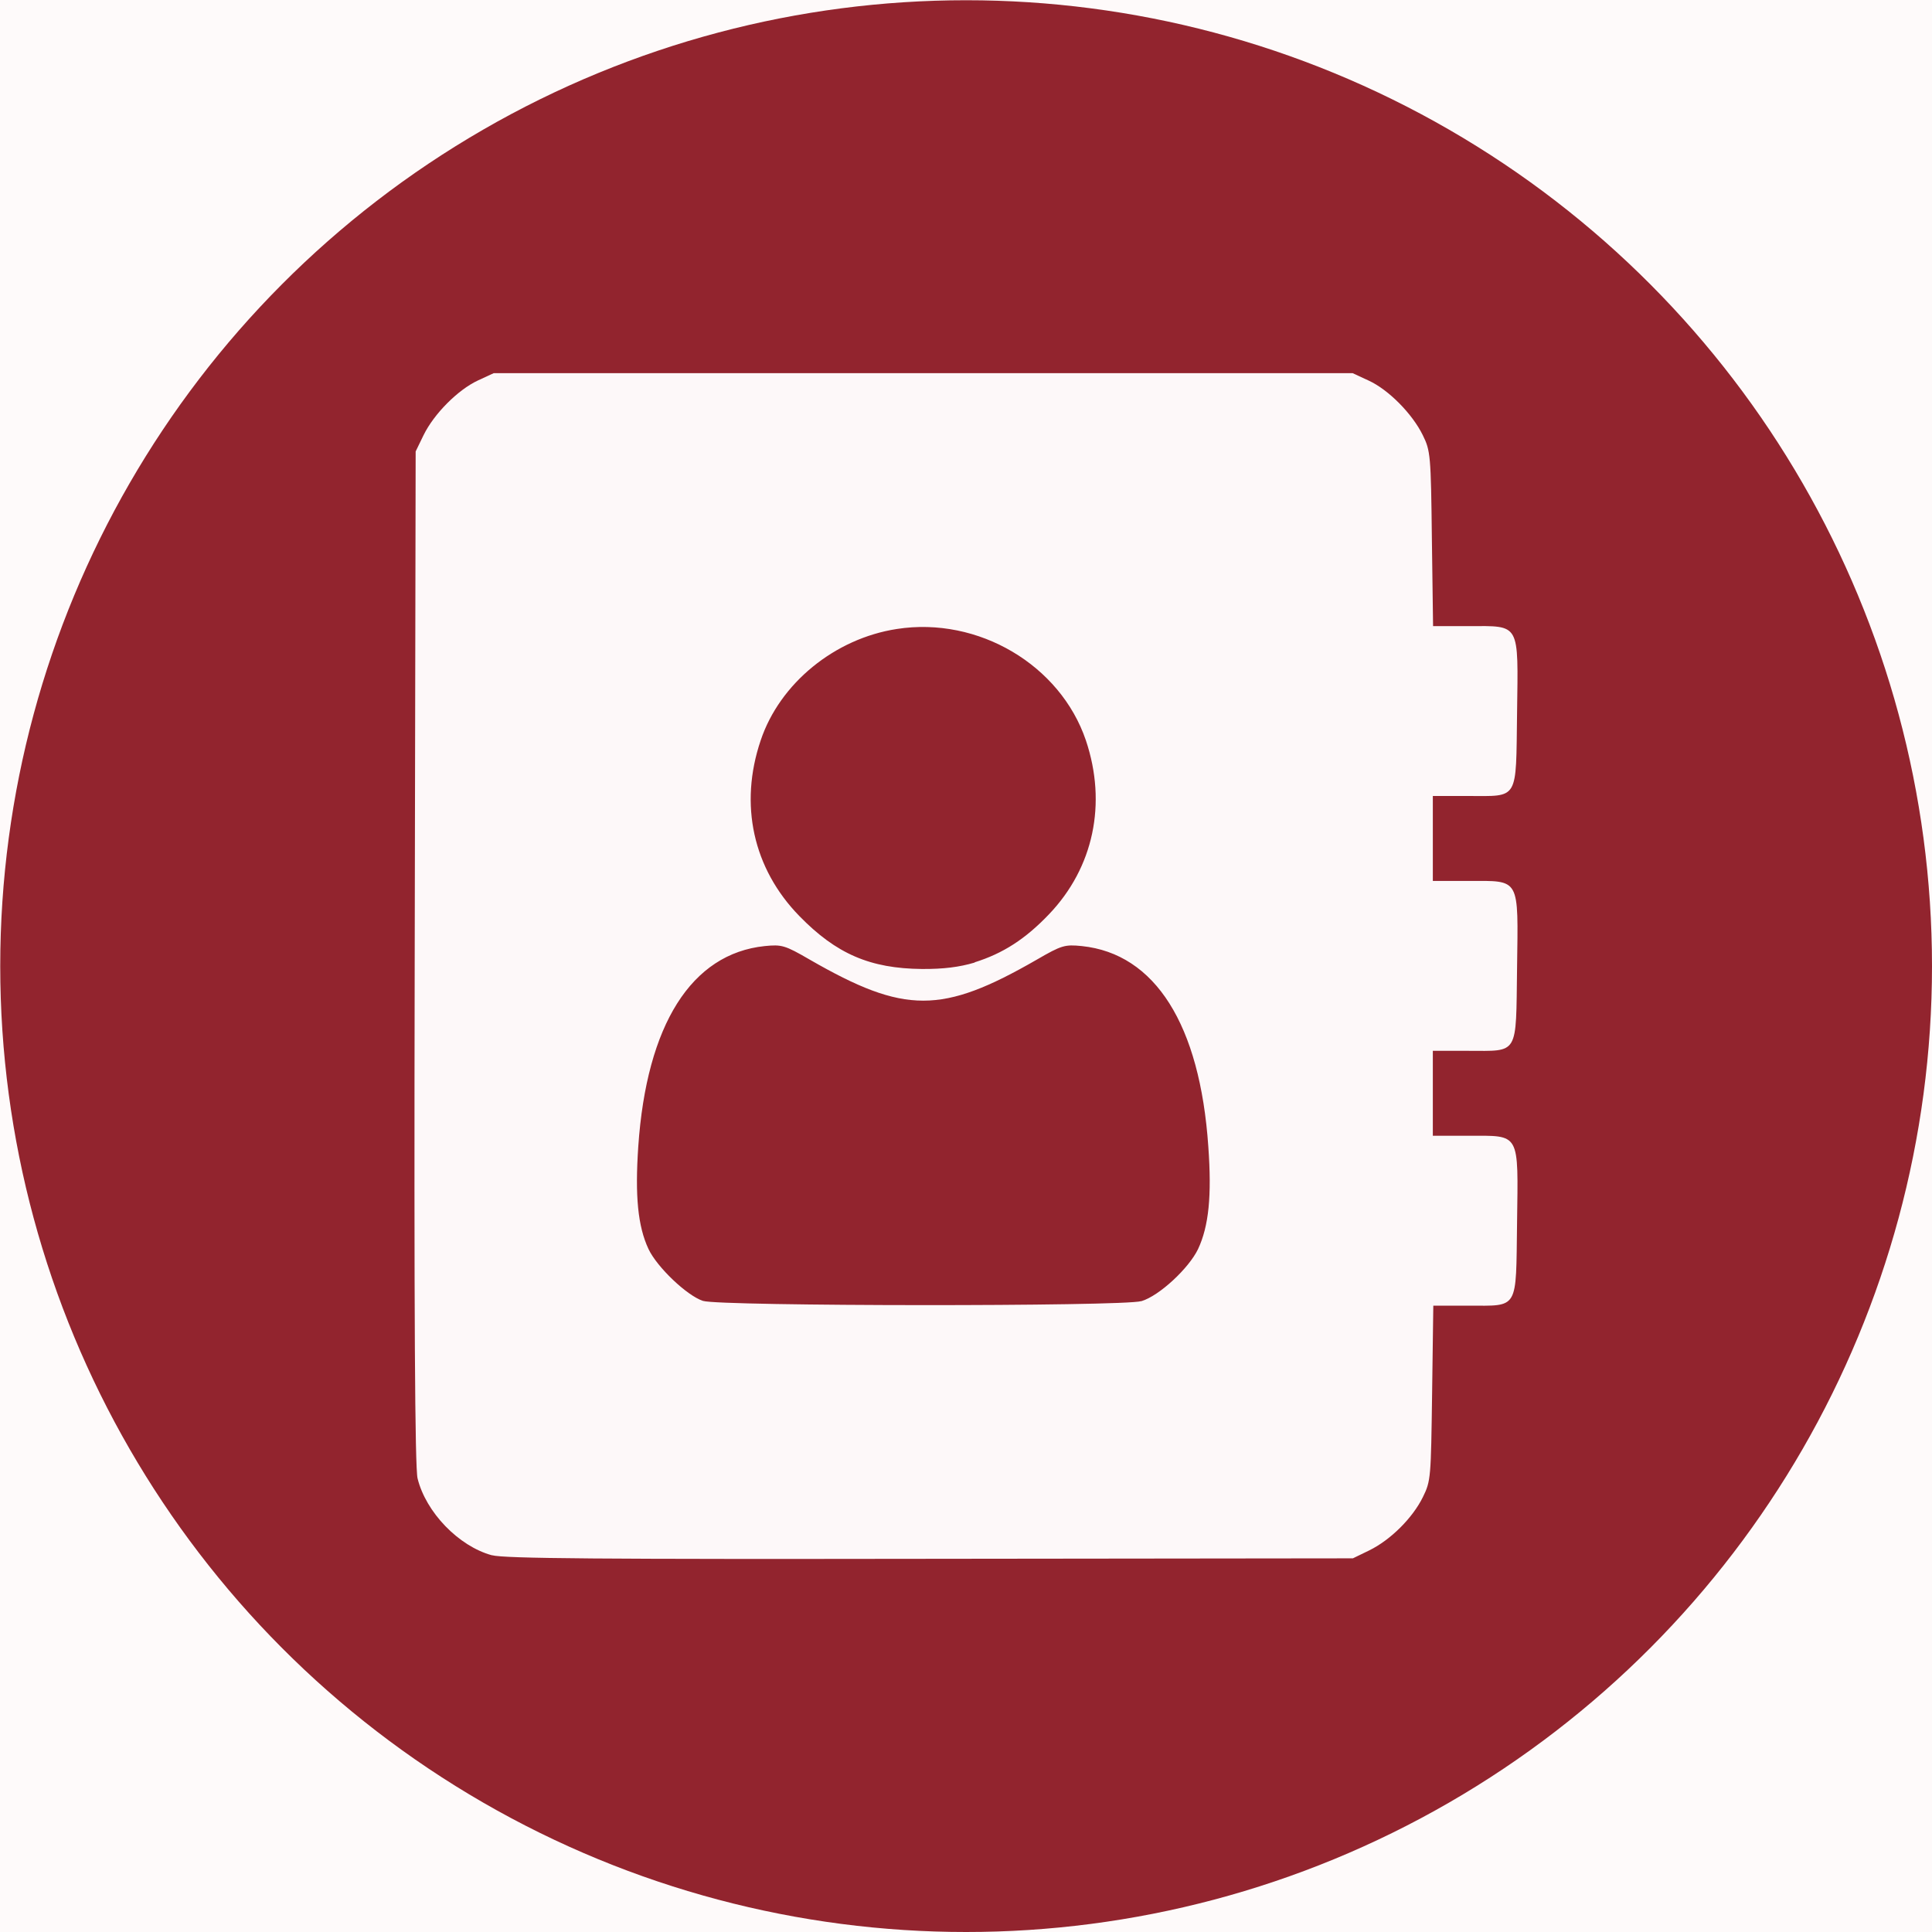 <?xml version="1.0" encoding="UTF-8" standalone="no"?>
<!-- Created with Inkscape (http://www.inkscape.org/) -->

<svg
   width="8.097mm"
   height="8.097mm"
   viewBox="0 0 8.097 8.097"
   version="1.1"
   id="svg5"
   xml:space="preserve"
   inkscape:version="1.2.1 (9c6d41e410, 2022-07-14)"
   sodipodi:docname="0_Portifolio.svg"
   inkscape:export-filename="PortifolioDesenho.pdf"
   inkscape:export-xdpi="96"
   inkscape:export-ydpi="96"
   xmlns:inkscape="http://www.inkscape.org/namespaces/inkscape"
   xmlns:sodipodi="http://sodipodi.sourceforge.net/DTD/sodipodi-0.dtd"
   xmlns="http://www.w3.org/2000/svg"
   xmlns:svg="http://www.w3.org/2000/svg"><rect x="0" y="0" width="8.097" height="8.097" fill="#808080" stroke="none"/><sodipodi:namedview
     id="namedview7"
     pagecolor="#ffffff"
     bordercolor="#000000"
     borderopacity="0.25"
     inkscape:showpageshadow="2"
     inkscape:pageopacity="0.0"
     inkscape:pagecheckerboard="0"
     inkscape:deskcolor="#d1d1d1"
     inkscape:document-units="mm"
     showgrid="false"
     inkscape:zoom="0.52284038"
     inkscape:cx="627.34251"
     inkscape:cy="505.89053"
     inkscape:window-width="1920"
     inkscape:window-height="991"
     inkscape:window-x="-9"
     inkscape:window-y="-9"
     inkscape:window-maximized="1"
     inkscape:current-layer="layer1"
     showguides="true"
     inkscape:lockguides="false" /><defs
     id="defs2"><linearGradient
       id="linearGradient9088"
       inkscape:swatch="solid"><stop
         style="stop-color:#592121;stop-opacity:1;"
         offset="0"
         id="stop9086" /></linearGradient><linearGradient
       id="linearGradient9080"
       inkscape:swatch="solid"><stop
         style="stop-color:#ababab;stop-opacity:1;"
         offset="0"
         id="stop9078" /></linearGradient></defs><g
     inkscape:label="Camada 1"
     inkscape:groupmode="layer"
     id="layer1"
     transform="translate(-195.174,-1.945)"><rect
       style="fill:#fefafa;fill-opacity:1;stroke-width:0.217"
       id="rect618-6-4"
       width="210.011"
       height="149.819"
       x="0.192"
       y="0.002"
       ry="0.194" /><g
       id="g2616"><g
         id="g2650-9"
         transform="translate(-0.161,0.174)"><g
           id="g2645-2"
           style="fill:#92242e;fill-opacity:1"><circle
             style="fill:#92242e;fill-opacity:1;stroke-width:0.176"
             id="path396-5-3"
             cx="199.384"
             cy="5.82"
             r="4.048" /></g></g><path
         style="fill:#fdf8f9;fill-opacity:1;stroke-width:0.014"
         d="m 197.235,8.463 c -0.139,-0.038 -0.276,-0.18 -0.311,-0.322 -0.011,-0.046 -0.015,-0.675 -0.012,-2.184 l 0.004,-2.12 0.033,-0.068 c 0.044,-0.09 0.144,-0.19 0.227,-0.229 l 0.067,-0.031 h 1.8 1.8 l 0.067,0.031 c 0.083,0.038 0.183,0.139 0.227,0.229 0.032,0.065 0.034,0.083 0.038,0.434 l 0.005,0.366 h 0.149 c 0.218,0 0.208,-0.018 0.203,0.365 -0.005,0.37 0.009,0.347 -0.206,0.347 h -0.147 V 5.459 5.637 h 0.149 c 0.219,0 0.209,-0.018 0.204,0.365 -0.005,0.37 0.009,0.347 -0.206,0.347 h -0.147 v 0.178 0.178 h 0.149 c 0.219,0 0.209,-0.018 0.204,0.365 -0.005,0.369 0.009,0.347 -0.205,0.347 h -0.146 l -0.005,0.366 c -0.005,0.356 -0.005,0.368 -0.039,0.437 -0.043,0.087 -0.135,0.179 -0.225,0.223 l -0.068,0.033 -1.771,0.002 c -1.38,0.002 -1.786,-0.001 -1.837,-0.015 z m 2.723,-1.065 c 0.074,-0.022 0.198,-0.137 0.237,-0.218 0.045,-0.096 0.058,-0.223 0.043,-0.43 -0.035,-0.511 -0.223,-0.808 -0.53,-0.84 -0.071,-0.007 -0.084,-0.004 -0.189,0.057 -0.398,0.229 -0.553,0.229 -0.951,0 -0.105,-0.061 -0.118,-0.064 -0.189,-0.057 -0.307,0.032 -0.495,0.329 -0.53,0.84 -0.014,0.207 -0.002,0.334 0.043,0.43 0.036,0.076 0.161,0.195 0.228,0.217 0.071,0.023 1.762,0.024 1.837,0.001 z m -0.699,-1.42 c 0.118,-0.037 0.212,-0.097 0.312,-0.202 0.186,-0.195 0.243,-0.463 0.154,-0.728 -0.107,-0.316 -0.451,-0.52 -0.792,-0.467 -0.261,0.04 -0.491,0.228 -0.571,0.467 -0.091,0.269 -0.032,0.537 0.162,0.736 0.155,0.159 0.297,0.22 0.514,0.222 0.091,5.278e-4 0.157,-0.008 0.221,-0.027 z"
         id="path2664" /></g></g></svg>
